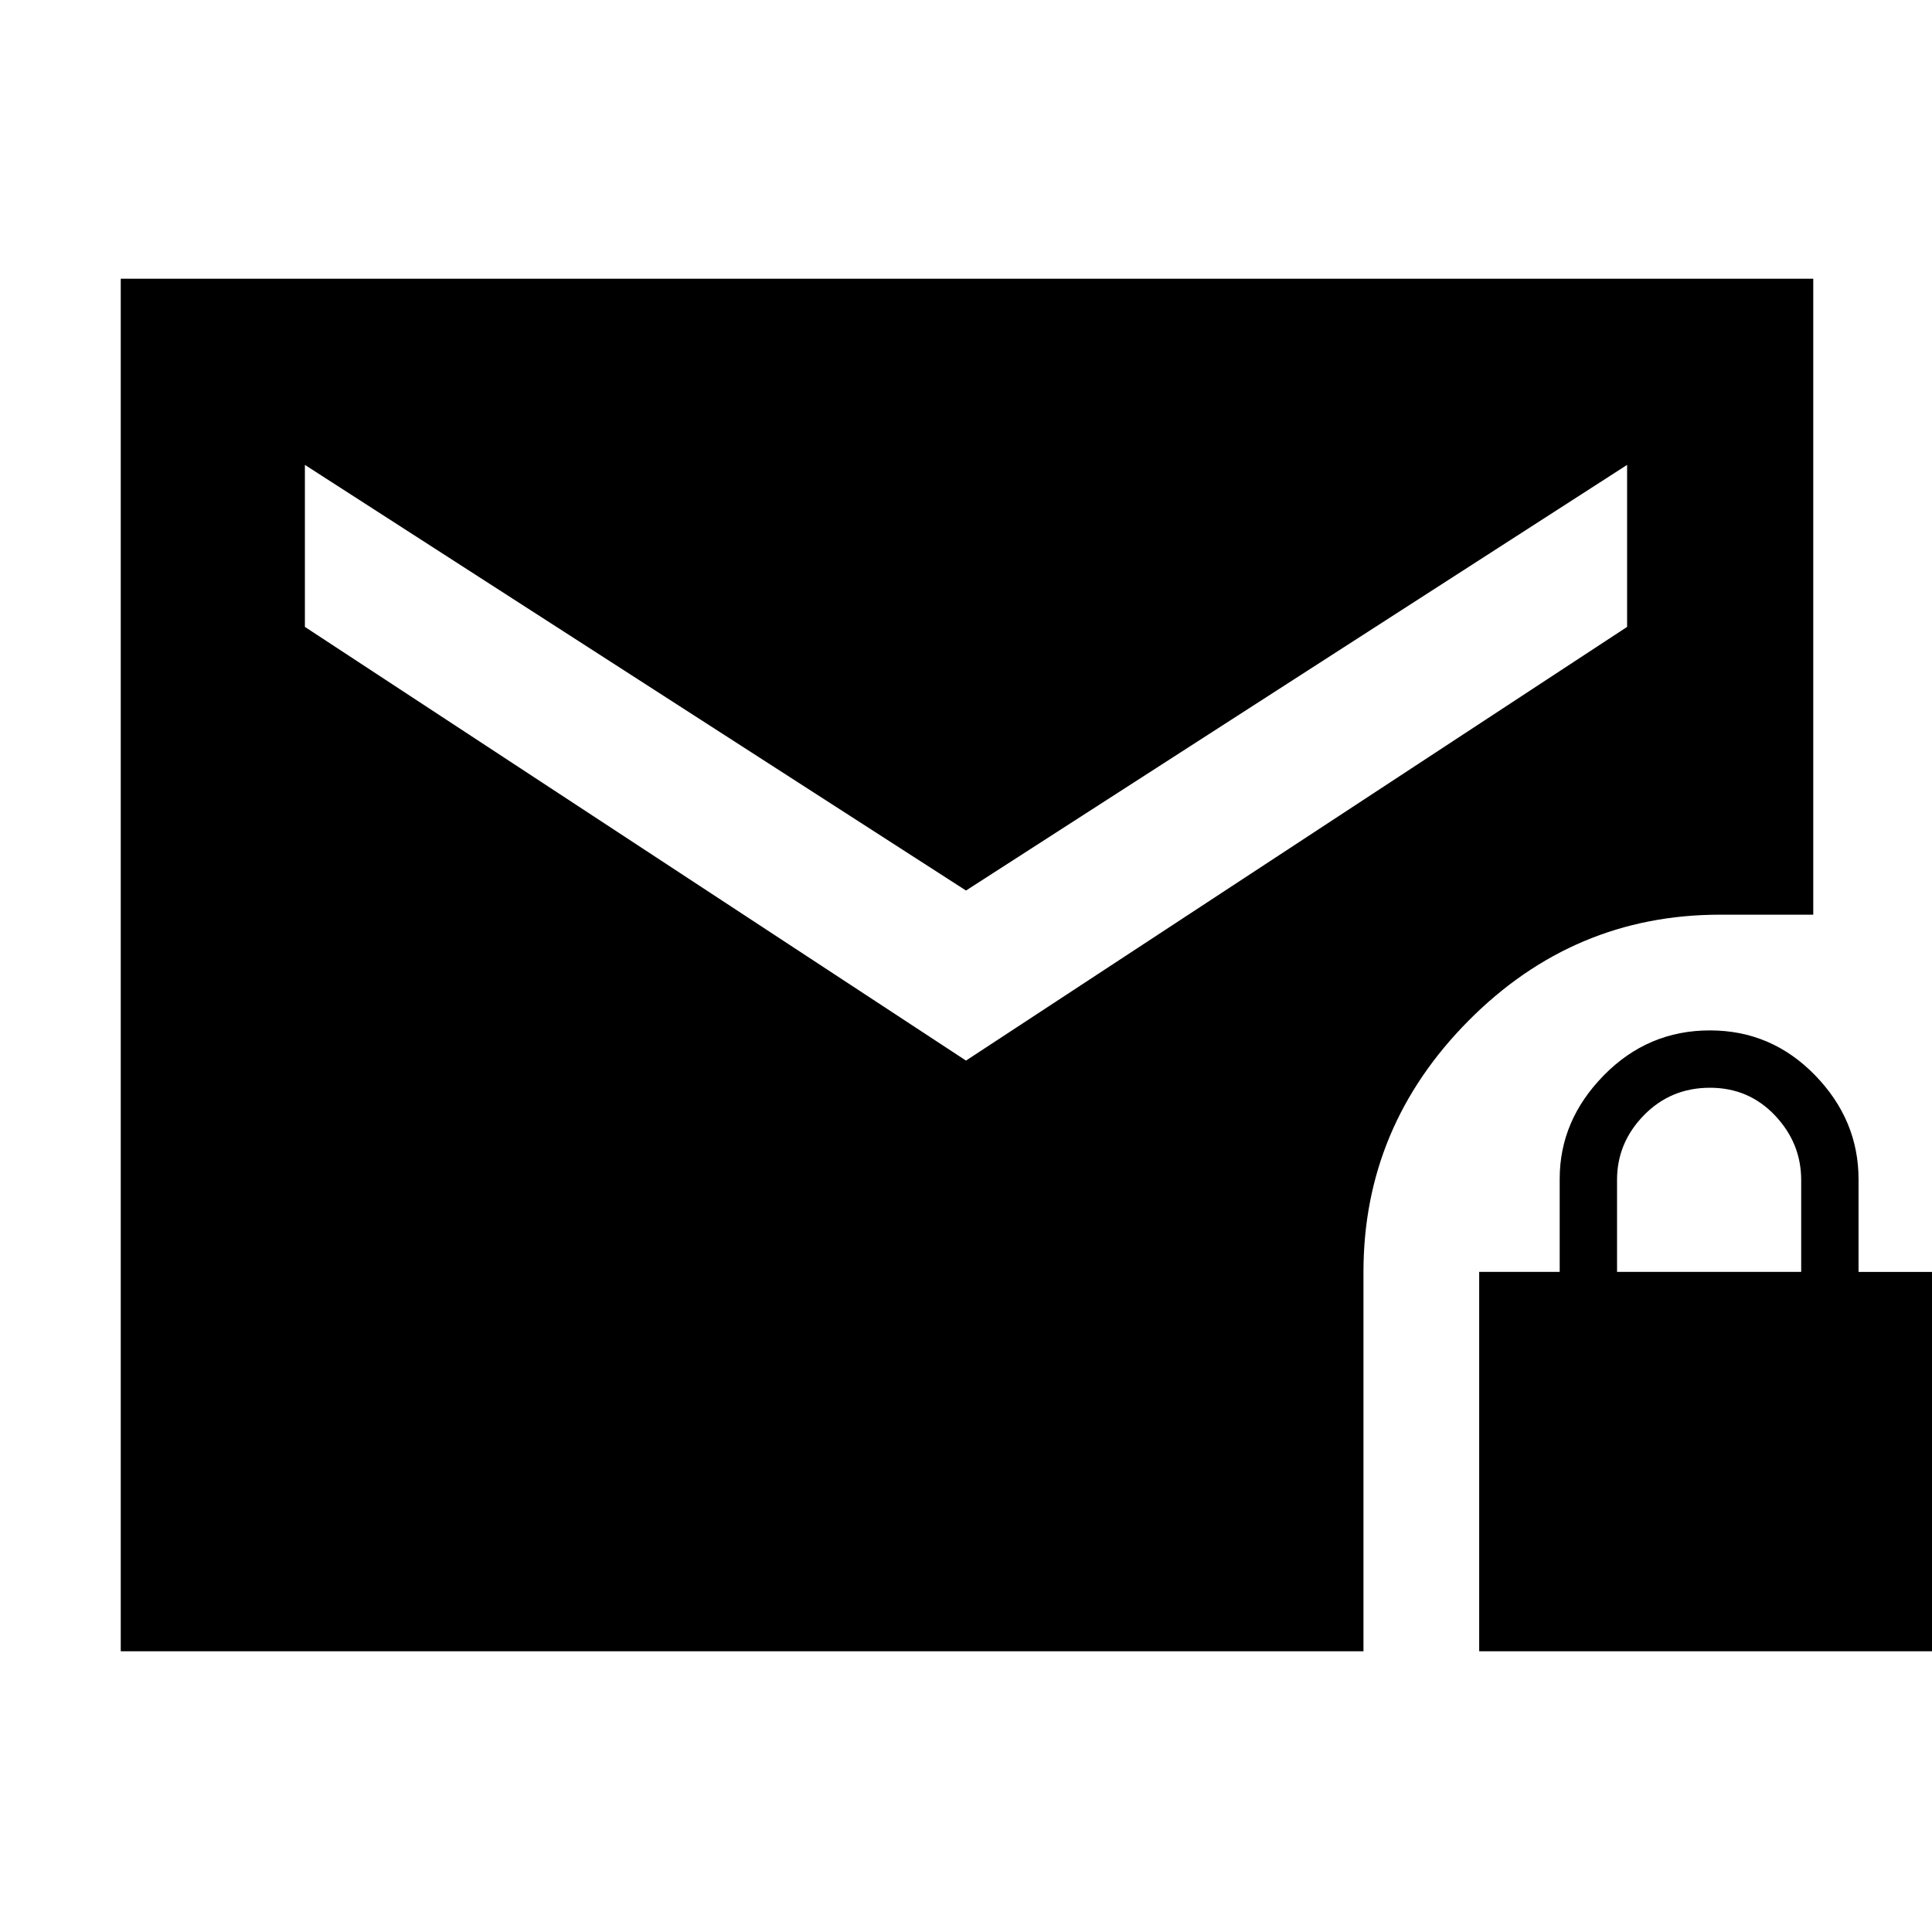 <svg xmlns="http://www.w3.org/2000/svg" height="48" viewBox="0 -960 960 960" width="48"><path d="m480-433 328.5-215.5V-729L480-517.5 151.5-729v80.5L480-433ZM60-139.5v-682h841v316h-46.31q-72.69 0-124.94 52.63T677.5-328v188.5H60Zm675 0V-328h40v-46.23q0-29.09 21.92-51.43T849.63-448q30.58 0 52.22 22.24Q923.5-403.52 923.5-374v46h40v188.5H735ZM803.5-328H895v-45.61q0-18.39-13.03-32.14t-32.29-13.75q-19.47 0-32.82 13.65-13.36 13.66-13.36 32.1V-328Z"/></svg>